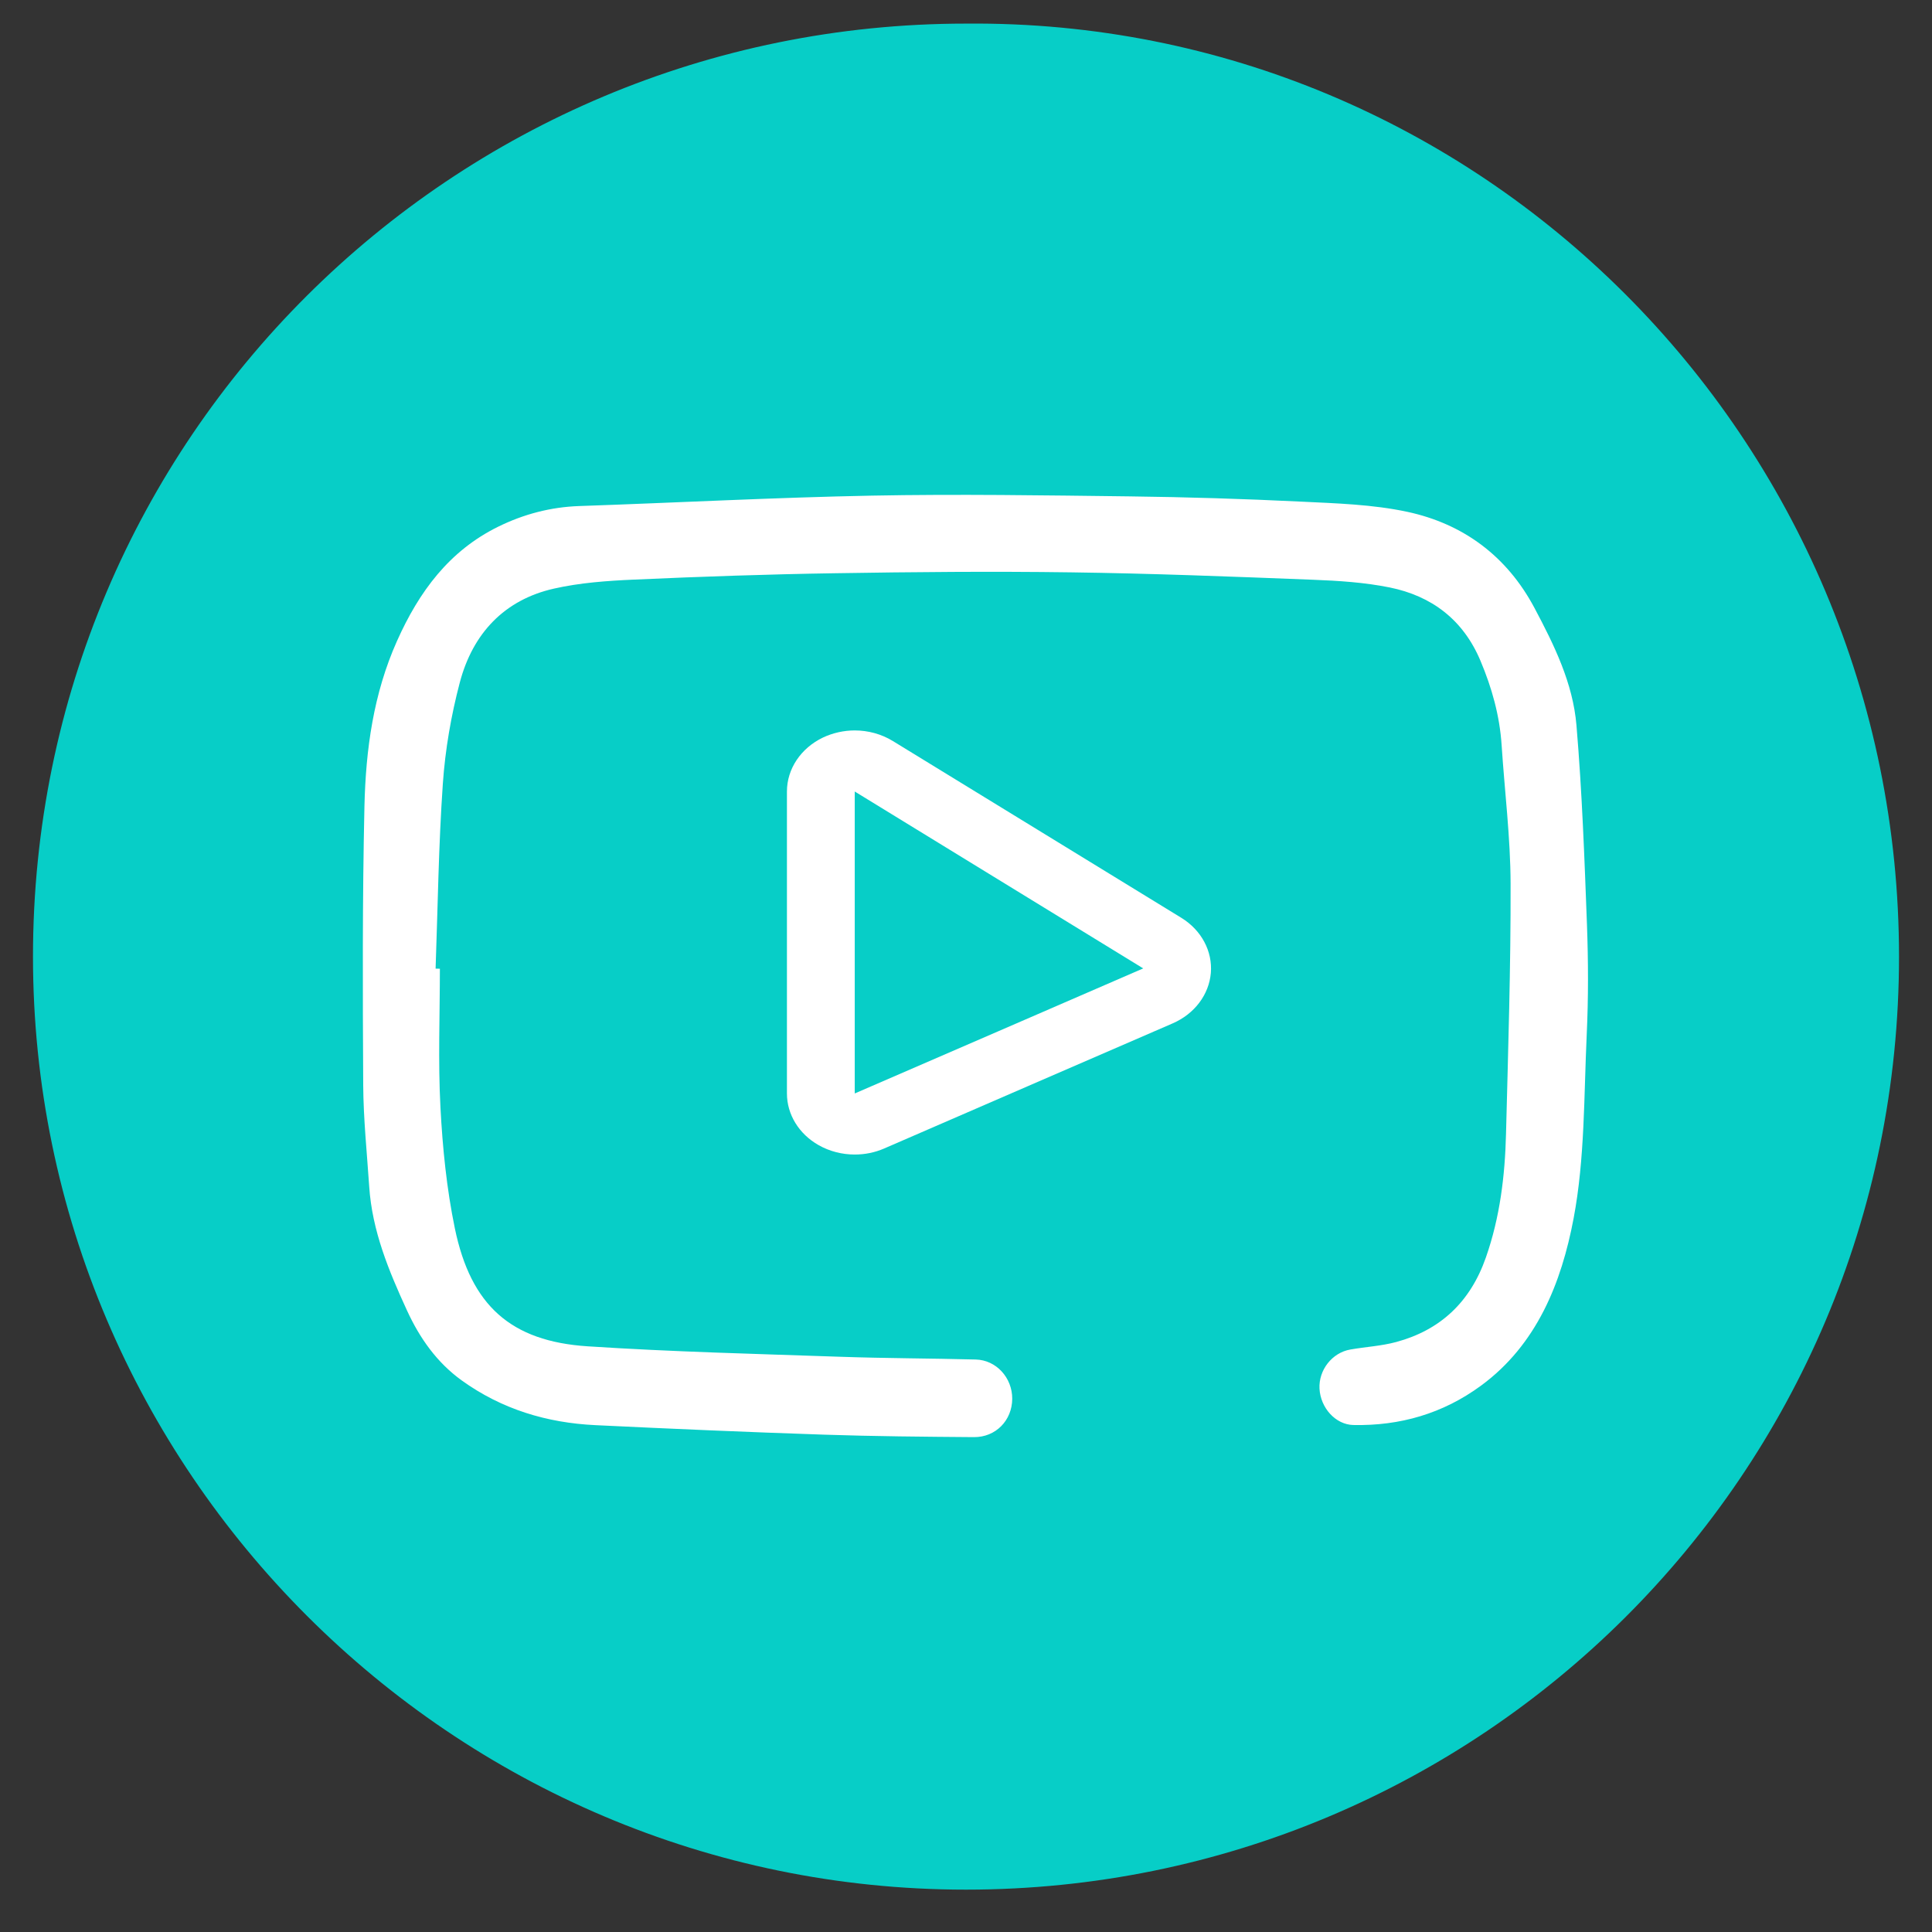 <svg width="41" height="41" viewBox="0 0 41 41" fill="none" xmlns="http://www.w3.org/2000/svg">
<rect x="0" y="0" width="41" height="41" fill="#333333" stroke="none"/>
<path d="M40.3 20.301C40.3 31.301 31.4 40.101 20.5 40.101C9.6 40.101 0.7 31.201 0.7 20.301C0.7 9.301 9.6 0.501 20.5 0.501C31.4 0.401 40.3 9.301 40.3 20.301Z" fill="#07CEC7"/>
<g clip-path="url(#clip0_492_3)">
<path d="M18.139 16.797C20.18 18.049 22.22 19.299 24.261 20.551C22.22 21.436 20.18 22.322 18.139 23.205V16.797ZM18.139 15.501C17.909 15.501 17.677 15.552 17.466 15.651C16.995 15.876 16.7 16.317 16.7 16.797V23.205C16.7 23.651 16.954 24.065 17.373 24.302C17.606 24.434 17.872 24.501 18.139 24.501C18.352 24.501 18.565 24.459 18.763 24.373L21.824 23.045L24.885 21.718C25.349 21.517 25.657 21.108 25.696 20.647C25.734 20.186 25.496 19.74 25.072 19.479L22.011 17.603L18.948 15.726C18.705 15.577 18.423 15.501 18.139 15.501Z" fill="white"/>
</g>
<path d="M9.335 20.556C9.335 21.538 9.295 22.521 9.347 23.499C9.392 24.36 9.479 25.228 9.653 26.07C9.992 27.705 10.842 28.465 12.472 28.571C14.259 28.688 16.051 28.731 17.841 28.793C18.796 28.826 19.752 28.826 20.707 28.851C21.143 28.862 21.483 29.239 21.481 29.684C21.479 30.142 21.132 30.503 20.666 30.498C19.61 30.49 18.554 30.481 17.498 30.446C15.877 30.392 14.256 30.322 12.636 30.244C11.608 30.195 10.649 29.908 9.796 29.293C9.27 28.913 8.906 28.396 8.637 27.81C8.252 26.972 7.897 26.121 7.835 25.178C7.787 24.46 7.712 23.742 7.708 23.024C7.697 21.053 7.69 19.081 7.734 17.11C7.762 15.908 7.924 14.723 8.425 13.603C8.894 12.552 9.536 11.688 10.569 11.179C11.113 10.911 11.686 10.76 12.294 10.739C14.363 10.668 16.432 10.558 18.502 10.518C20.327 10.483 22.153 10.512 23.978 10.534C25.187 10.549 26.395 10.586 27.603 10.645C28.36 10.682 29.129 10.704 29.867 10.862C31.046 11.116 31.976 11.795 32.565 12.904C32.982 13.689 33.38 14.497 33.455 15.393C33.574 16.801 33.625 18.215 33.678 19.627C33.706 20.399 33.709 21.175 33.673 21.948C33.612 23.254 33.635 24.584 33.394 25.858C33.136 27.222 32.615 28.535 31.43 29.405C30.62 30 29.709 30.261 28.721 30.241C28.339 30.233 28.023 29.873 28.002 29.47C27.981 29.076 28.268 28.706 28.656 28.639C28.98 28.582 29.312 28.565 29.628 28.48C30.565 28.227 31.201 27.634 31.533 26.685C31.831 25.834 31.938 24.954 31.96 24.061C32.005 22.29 32.062 20.519 32.057 18.748C32.054 17.771 31.931 16.794 31.867 15.816C31.826 15.189 31.66 14.597 31.418 14.023C31.049 13.146 30.377 12.647 29.493 12.467C28.959 12.359 28.406 12.324 27.86 12.303C26.146 12.236 24.432 12.169 22.718 12.146C21.05 12.123 19.382 12.138 17.714 12.165C16.295 12.187 14.876 12.236 13.458 12.3C12.887 12.325 12.308 12.366 11.752 12.492C10.705 12.729 10.032 13.441 9.757 14.486C9.573 15.184 9.448 15.909 9.398 16.628C9.307 17.935 9.291 19.247 9.244 20.556C9.274 20.556 9.303 20.557 9.333 20.558L9.335 20.556Z" fill="white"/>
<defs>
<clipPath id="clip0_492_3">
<rect width="9" height="9" fill="white" transform="translate(16.7 15.501)"/>
</clipPath>
</defs>
</svg>
